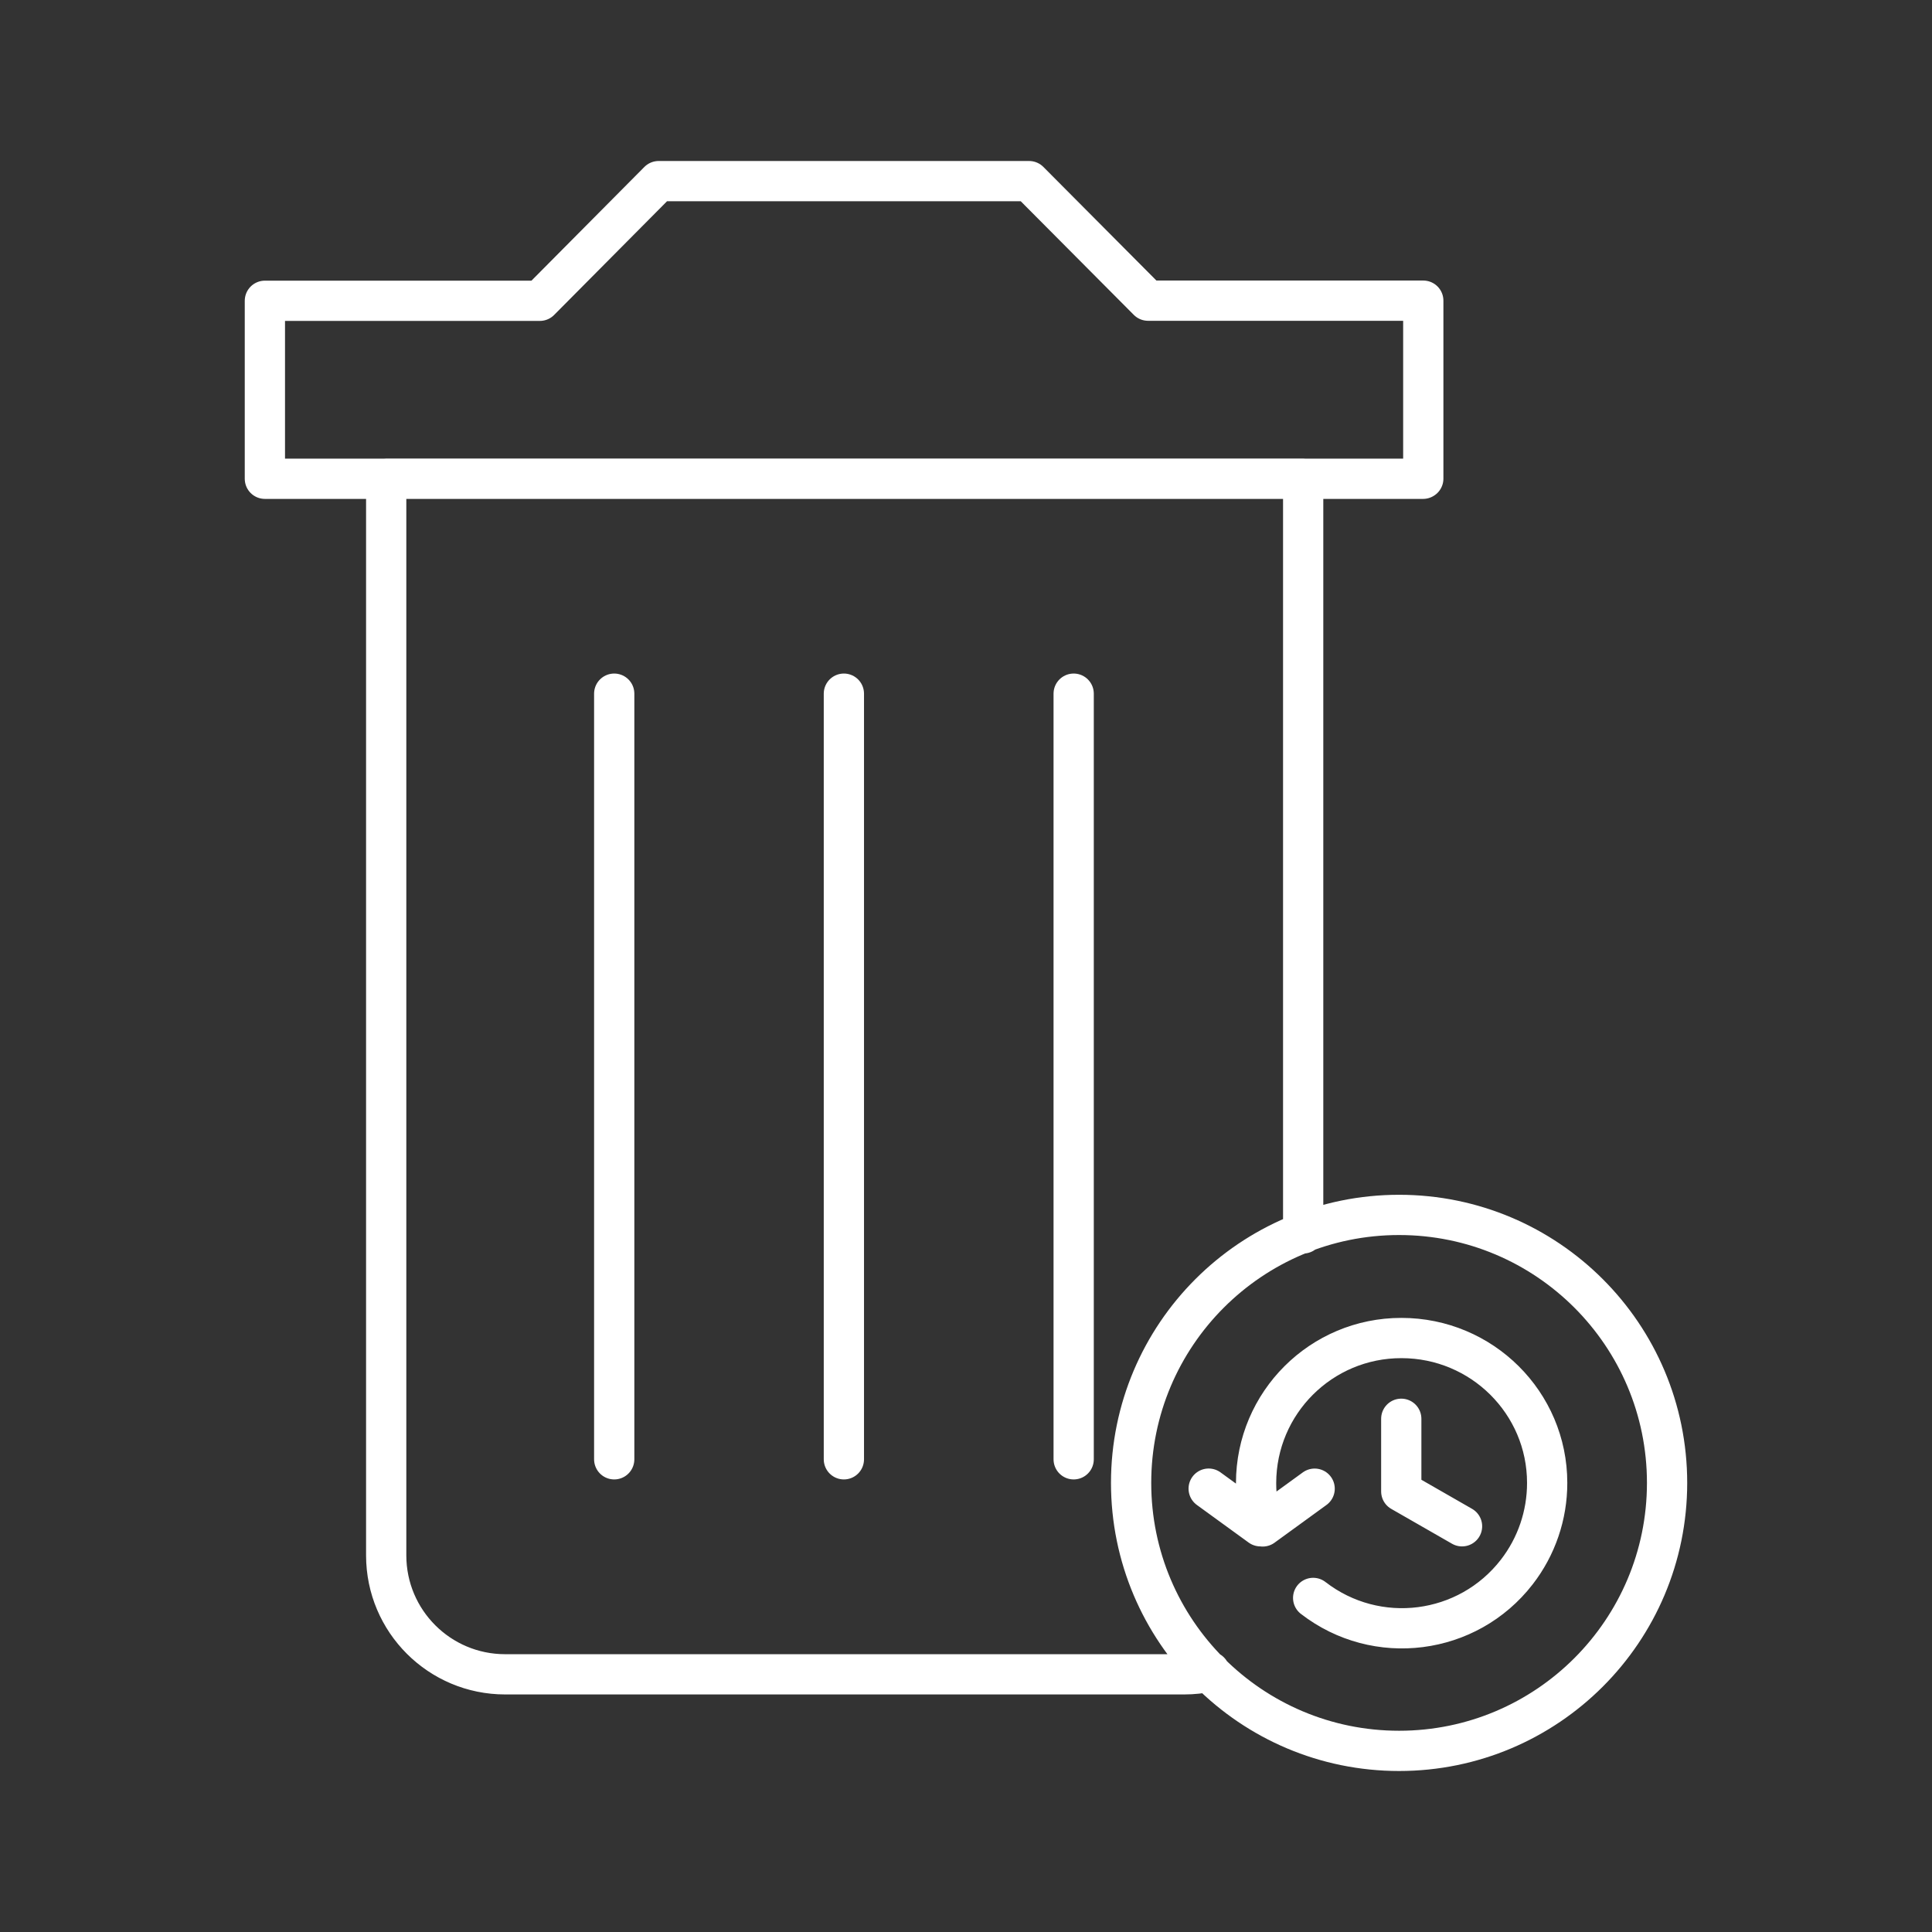 <?xml version="1.0" encoding="UTF-8"?><svg id="a" xmlns="http://www.w3.org/2000/svg" viewBox="0 0 48 48"><rect x="0" y="0" width="48" height="48" fill="#333333" stroke="none"/><defs><style>.b{fill:none;stroke:#fff;stroke-linecap:round;stroke-linejoin:round;}</style></defs><path class="b" d="M41.418,36.842c0,3.677-2.981,6.658-6.658,6.658h0c-3.677,0-6.658-2.981-6.658-6.658h0c0-3.677,2.981-6.658,6.658-6.658h0c3.677,0,6.658,2.981,6.658,6.658h0ZM34.814,35.249v1.805l1.51.866M31.316,37.92l-1.287-.935M32.625,39.7c1.575,1.219,3.84.931,5.059-.644.491-.634.756-1.413.755-2.214,0-1.988-1.621-3.599-3.62-3.599-1.992-.003-3.608,1.609-3.612,3.6-.001.366.055.731.164,1.081l1.291-.938M15.26,17.234v19.022M26.675,17.234v19.022M20.966,17.234v19.022M30.054,41.53c-.207.045-.418.068-.629.068H12.55c-1.631,0-2.953-1.321-2.955-2.952V11.892h22.782v18.752M35.361,11.892v-4.422h-6.838l-2.955-2.97h-9.204l-2.952,2.973h-6.831v4.422h28.775"/></svg>